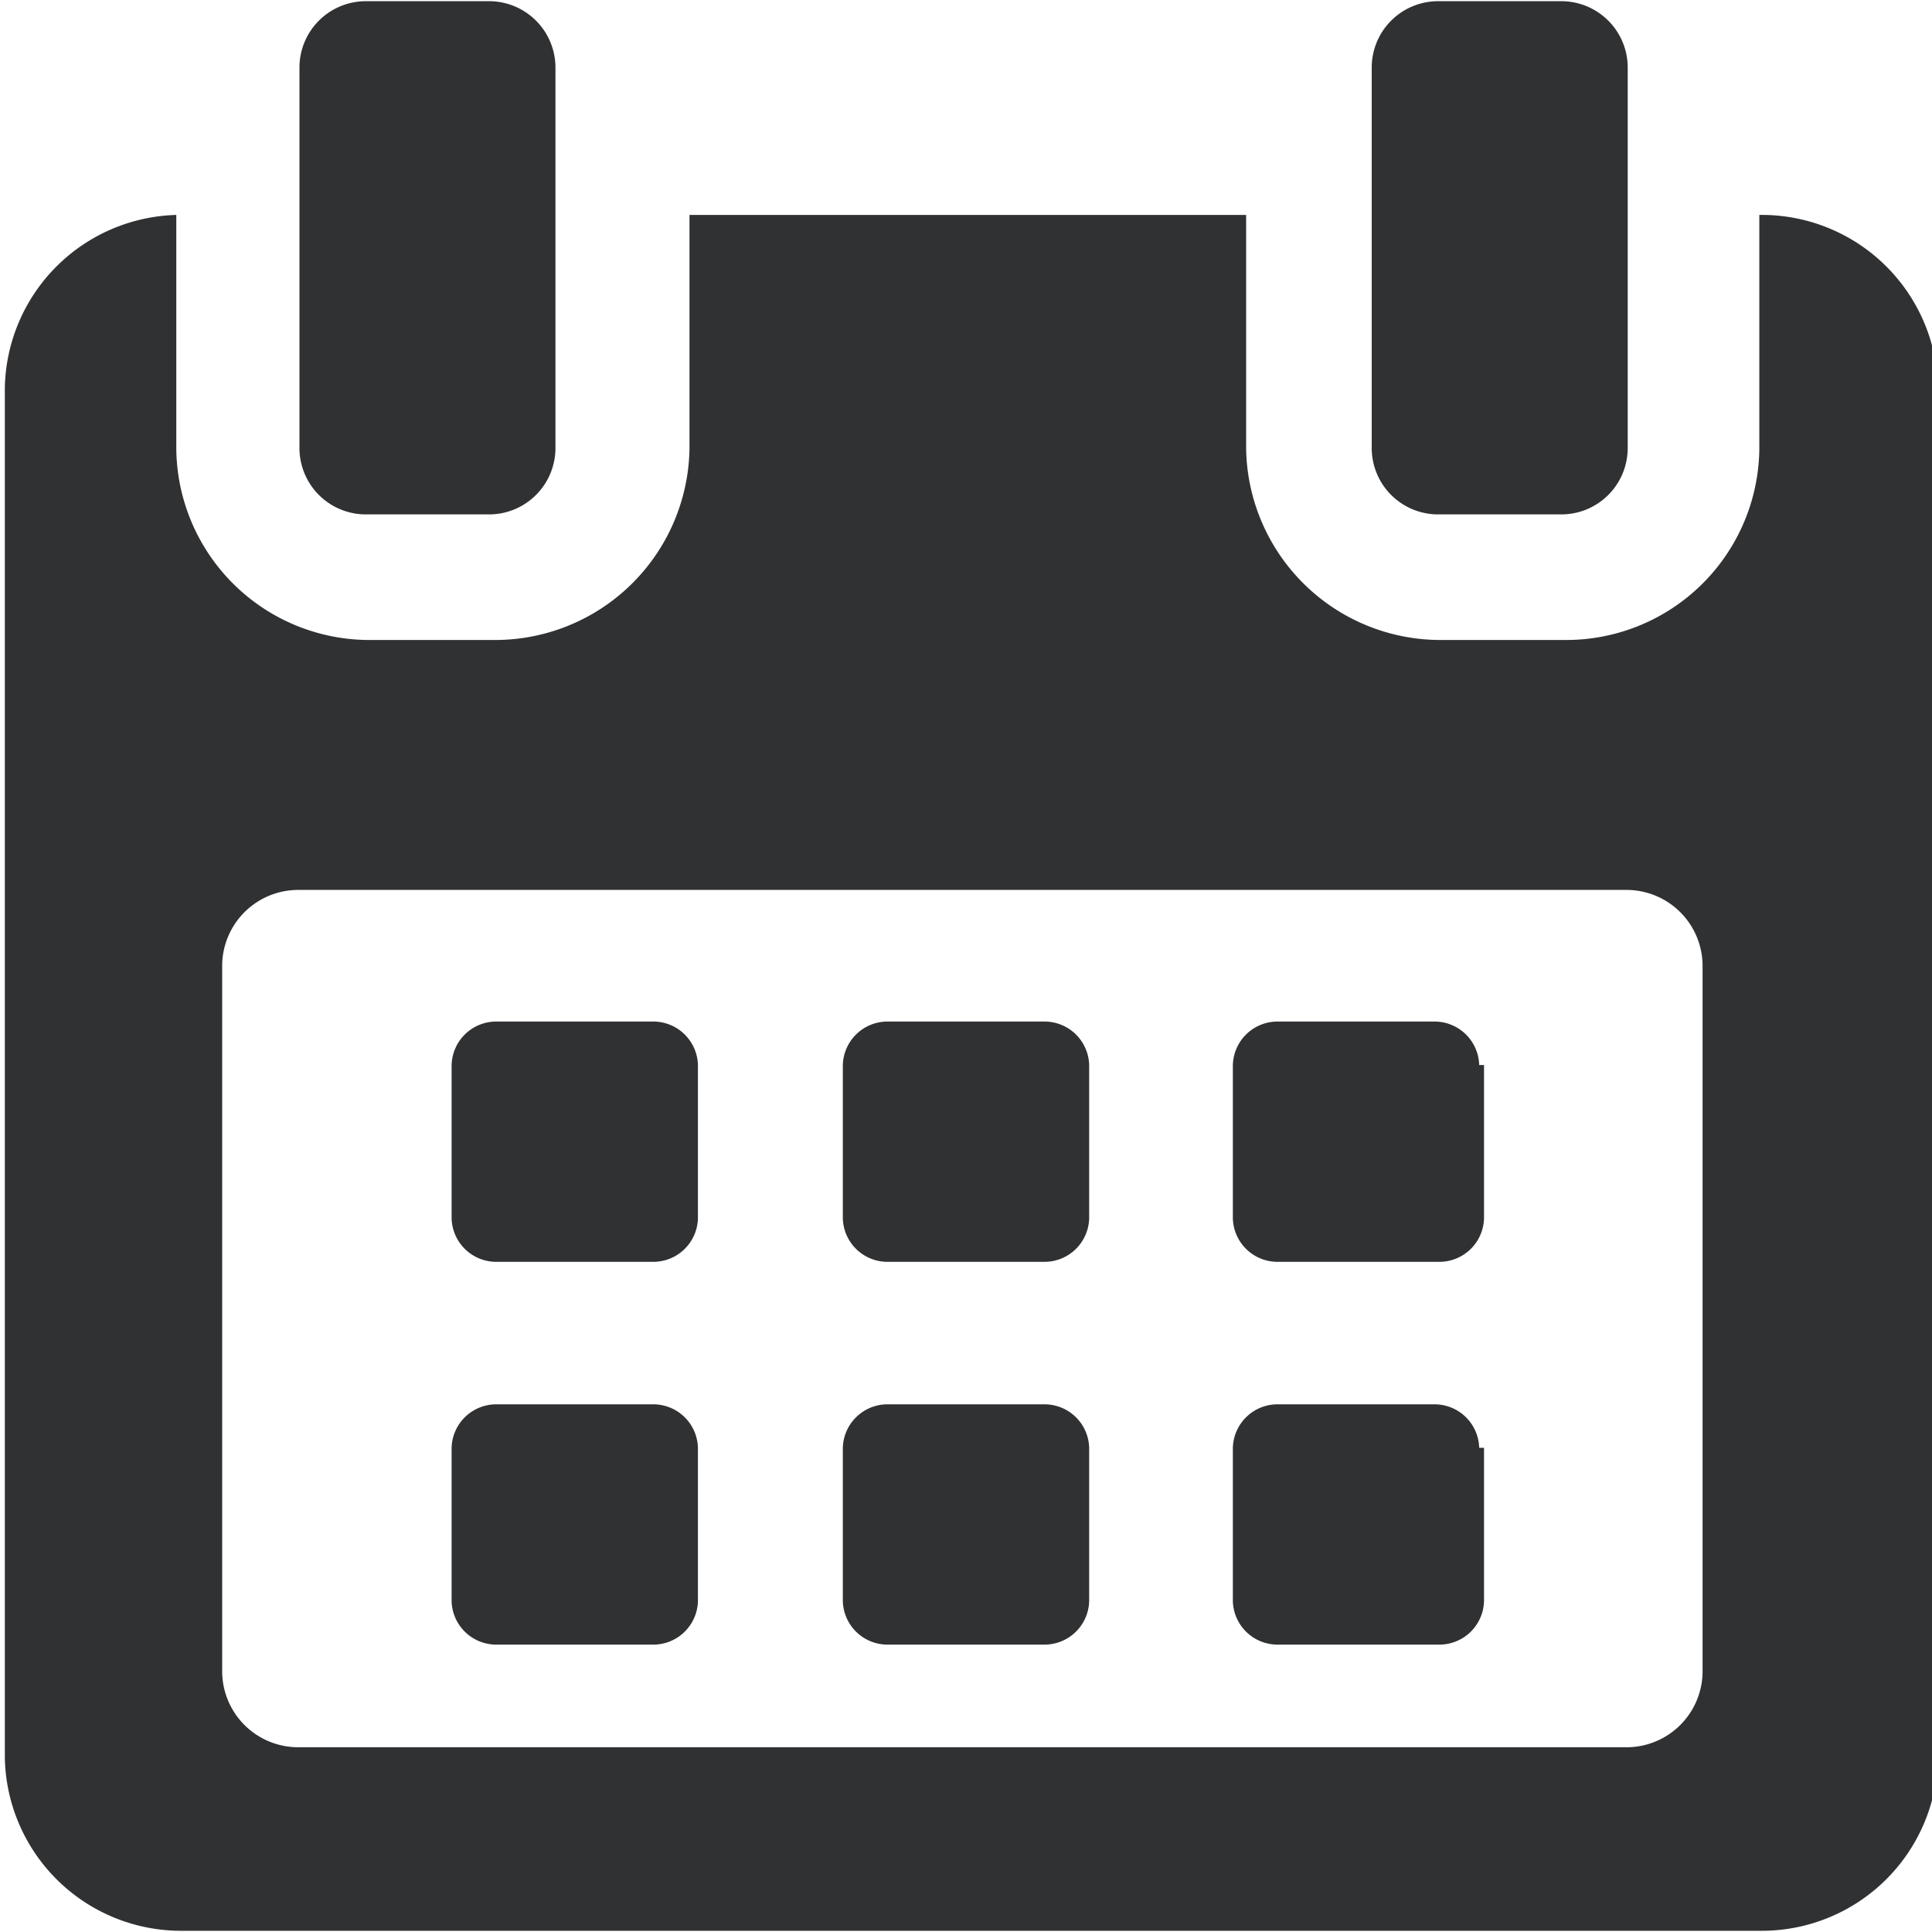 <svg id="Capa_1" data-name="Capa 1" xmlns="http://www.w3.org/2000/svg" viewBox="0 0 16 16"><defs><style>.cls-1{fill:#2f3133;}</style></defs><title>calendar</title><path class="cls-1" d="M241.86,244.9a0.37,0.37,0,0,0-.37-0.36h-1.3a0.37,0.37,0,0,0-.37.36v1.27a0.37,0.37,0,0,0,.37.36h1.3a0.37,0.37,0,0,0,.37-0.36V244.9h0Z" transform="translate(-236.08 -236.08)"/><path class="cls-1" d="M245.1,244.9a0.37,0.37,0,0,0-.37-0.36h-1.3a0.37,0.37,0,0,0-.37.36v1.27a0.37,0.37,0,0,0,.37.36h1.3a0.37,0.37,0,0,0,.37-0.36V244.9Z" transform="translate(-236.08 -236.08)"/><path class="cls-1" d="M248.33,244.9a0.37,0.37,0,0,0-.37-0.36h-1.3a0.37,0.37,0,0,0-.37.36v1.27a0.37,0.37,0,0,0,.37.36H248a0.37,0.37,0,0,0,.37-0.36V244.9Z" transform="translate(-236.08 -236.08)"/><path class="cls-1" d="M241.86,248.07a0.37,0.37,0,0,0-.37-0.36h-1.3a0.37,0.37,0,0,0-.37.36v1.27a0.37,0.37,0,0,0,.37.36h1.3a0.37,0.37,0,0,0,.37-0.36v-1.27h0Z" transform="translate(-236.08 -236.08)"/><path class="cls-1" d="M245.1,248.07a0.37,0.37,0,0,0-.37-0.36h-1.3a0.37,0.37,0,0,0-.37.36v1.27a0.37,0.37,0,0,0,.37.36h1.3a0.37,0.37,0,0,0,.37-0.36v-1.27Z" transform="translate(-236.08 -236.08)"/><path class="cls-1" d="M248.33,248.07a0.37,0.37,0,0,0-.37-0.36h-1.3a0.37,0.37,0,0,0-.37.36v1.27a0.37,0.37,0,0,0,.37.36H248a0.37,0.37,0,0,0,.37-0.36v-1.27h0Z" transform="translate(-236.08 -236.08)"/><path class="cls-1" d="M250.65,237.86v1.94a1.6,1.6,0,0,1-1.62,1.58h-1a1.61,1.61,0,0,1-1.63-1.58v-1.94h-4.61v1.94a1.61,1.61,0,0,1-1.63,1.58h-1a1.6,1.6,0,0,1-1.62-1.58v-1.94a1.46,1.46,0,0,0-1.42,1.43v11.34a1.46,1.46,0,0,0,1.47,1.44h13.07a1.46,1.46,0,0,0,1.47-1.44V239.29A1.46,1.46,0,0,0,250.65,237.86Zm-0.47,12.07a0.63,0.63,0,0,1-.63.62h-11a0.63,0.63,0,0,1-.63-0.62v-5.86a0.63,0.63,0,0,1,.63-0.62h11a0.63,0.63,0,0,1,.63.62v5.86h0Z" transform="translate(-236.08 -236.08)"/><path class="cls-1" d="M239.12,240.34h1a0.55,0.55,0,0,0,.56-0.54v-3.17a0.55,0.55,0,0,0-.56-0.54h-1a0.55,0.55,0,0,0-.56.54v3.17A0.55,0.55,0,0,0,239.12,240.34Z" transform="translate(-236.08 -236.08)"/><path class="cls-1" d="M248,240.34h1a0.55,0.55,0,0,0,.56-0.54v-3.17a0.55,0.55,0,0,0-.56-0.54h-1a0.55,0.55,0,0,0-.56.54v3.17A0.55,0.55,0,0,0,248,240.34Z" transform="translate(-236.08 -236.08)"/></svg>